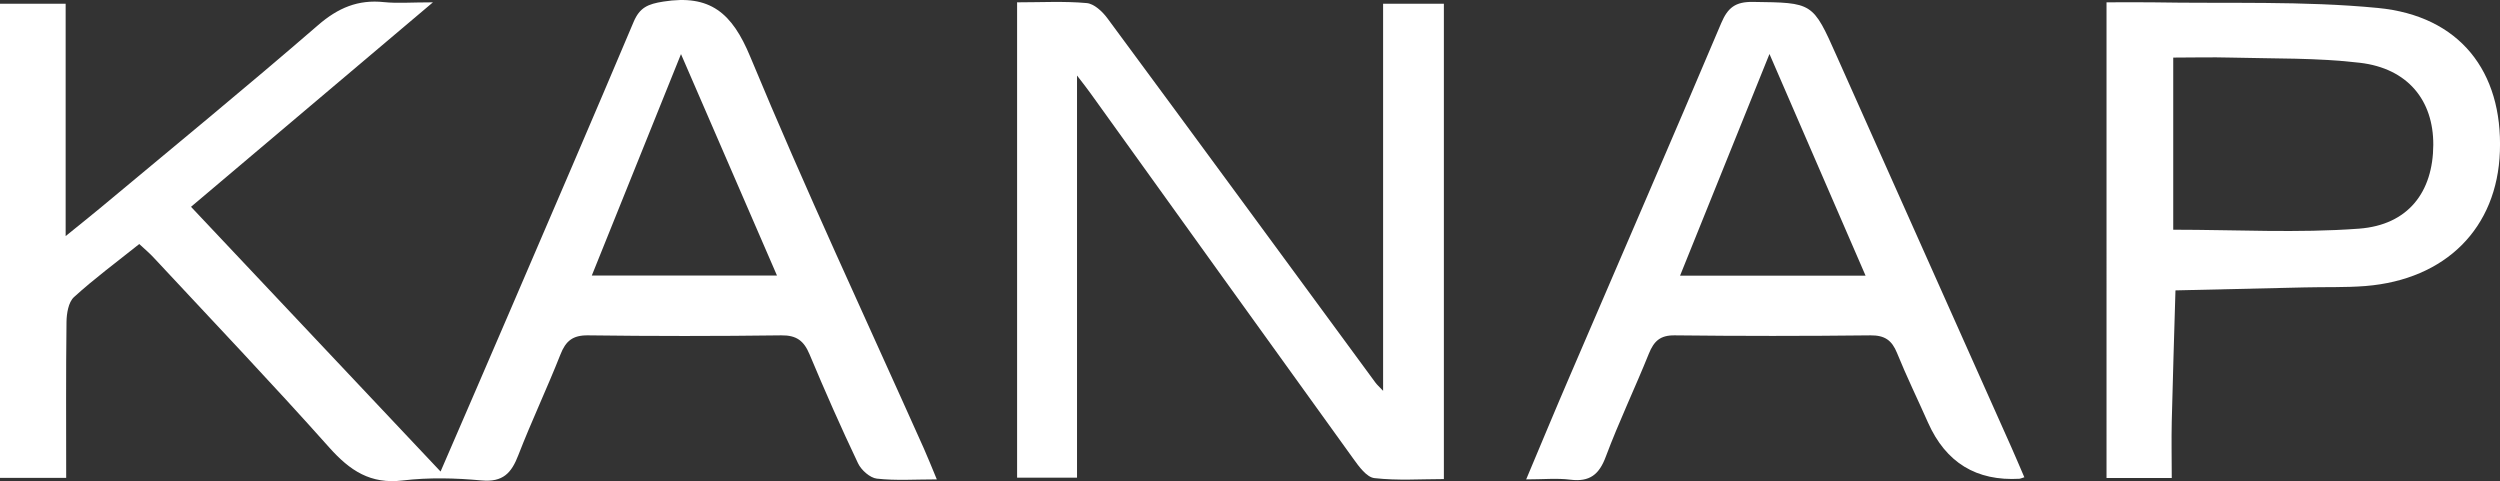 <?xml version="1.0" encoding="UTF-8"?><svg xmlns="http://www.w3.org/2000/svg" viewBox="0 0 235.72 45.36"><rect x="0" y="0" width="235.72" height="45.36" fill="#333333" stroke="none"/><defs><style>.d{fill:#fff;}</style></defs><g id="a"/><g id="b"><g id="c"><g><path class="d" d="M0,.35H6.19V22.26c1.44-1.17,2.35-1.89,3.24-2.63,6.87-5.73,13.79-11.4,20.55-17.25C31.87,.74,33.76-.06,36.21,.2c1.25,.13,2.53,.02,4.61,.02-7.9,6.68-15.26,12.9-22.81,19.28,7.86,8.34,15.56,16.5,23.53,24.96,2.31-5.34,4.48-10.34,6.63-15.35,3.87-9.01,7.76-18.01,11.57-27.04,.58-1.37,1.35-1.69,2.8-1.92,4.42-.7,6.49,1.07,8.2,5.2,5.16,12.44,10.87,24.64,16.37,36.94,.38,.86,.73,1.73,1.22,2.91-2.05,0-3.87,.13-5.65-.07-.65-.07-1.48-.81-1.78-1.45-1.61-3.38-3.12-6.81-4.57-10.27-.53-1.27-1.22-1.81-2.67-1.79-6.07,.08-12.14,.08-18.21,0-1.45-.02-2.11,.53-2.61,1.81-1.26,3.19-2.73,6.29-3.97,9.49-.65,1.69-1.45,2.56-3.46,2.38-2.46-.23-4.98-.29-7.42,0-3.06,.38-5-.93-6.94-3.1-5.42-6.08-11.04-11.98-16.59-17.94-.37-.4-.79-.75-1.33-1.25-2.1,1.68-4.22,3.24-6.15,5-.53,.48-.7,1.55-.71,2.35-.06,4.86-.03,9.71-.03,14.7H0V.35h0ZM73.26,25.98c-3.04-7.01-5.97-13.78-9.05-20.88-2.9,7.19-5.64,13.99-8.41,20.88h17.46Z"/><path class="d" d="M95.92,.22c2.27,0,4.42-.12,6.54,.07,.7,.06,1.49,.8,1.96,1.44,8.45,11.43,16.85,22.9,25.27,34.35,.14,.19,.32,.35,.72,.77V.35h5.73V45.17c-2.15,0-4.37,.16-6.55-.09-.73-.08-1.46-1.09-1.99-1.83-8.27-11.46-16.51-22.95-24.76-34.43-.32-.45-.66-.88-1.29-1.7V45.04h-5.65V.21h.02Z"/><path class="d" d="M198.63,.22c1.47,0,2.88-.02,4.3,0,7.1,.13,14.23-.15,21.27,.53,7.72,.74,11.78,5.99,11.51,13.53-.25,7.21-5.09,12.08-12.68,12.69-1.91,.15-3.83,.08-5.75,.13-4.05,.09-8.1,.18-12.16,.28-.12,4.12-.25,8.24-.35,12.36-.04,1.74,0,3.48,0,5.33h-6.15V.22h.01Zm6.28,21.44c5.93,0,11.75,.33,17.52-.1,4.64-.35,6.98-3.46,7-7.9,.02-4.2-2.41-7.21-6.92-7.74-4.02-.48-8.11-.38-12.17-.49-1.8-.05-3.6,0-5.43,0V21.67h0Z"/><path class="d" d="M190.9,44.99c-.32,.1-.39,.14-.47,.15-4.08,.24-6.96-1.52-8.64-5.29-.97-2.19-2.02-4.34-2.92-6.56-.49-1.21-1.16-1.68-2.5-1.67-6.15,.07-12.31,.07-18.46,0-1.37-.02-1.96,.54-2.44,1.72-1.31,3.25-2.83,6.43-4.06,9.71-.63,1.7-1.52,2.4-3.33,2.18-1.26-.16-2.55-.03-4.18-.03,1.44-3.42,2.77-6.63,4.15-9.83,4.75-11.06,9.55-22.11,14.24-33.19,.62-1.46,1.33-2.02,2.98-2,5.65,.08,5.64,0,7.91,5.11,5.49,12.3,10.99,24.6,16.48,36.91,.39,.87,.75,1.74,1.21,2.8h.03Zm-15-19c-3.04-7.01-5.98-13.8-9.06-20.9-2.89,7.16-5.63,13.97-8.43,20.9h17.49Z"/></g></g></g></svg>